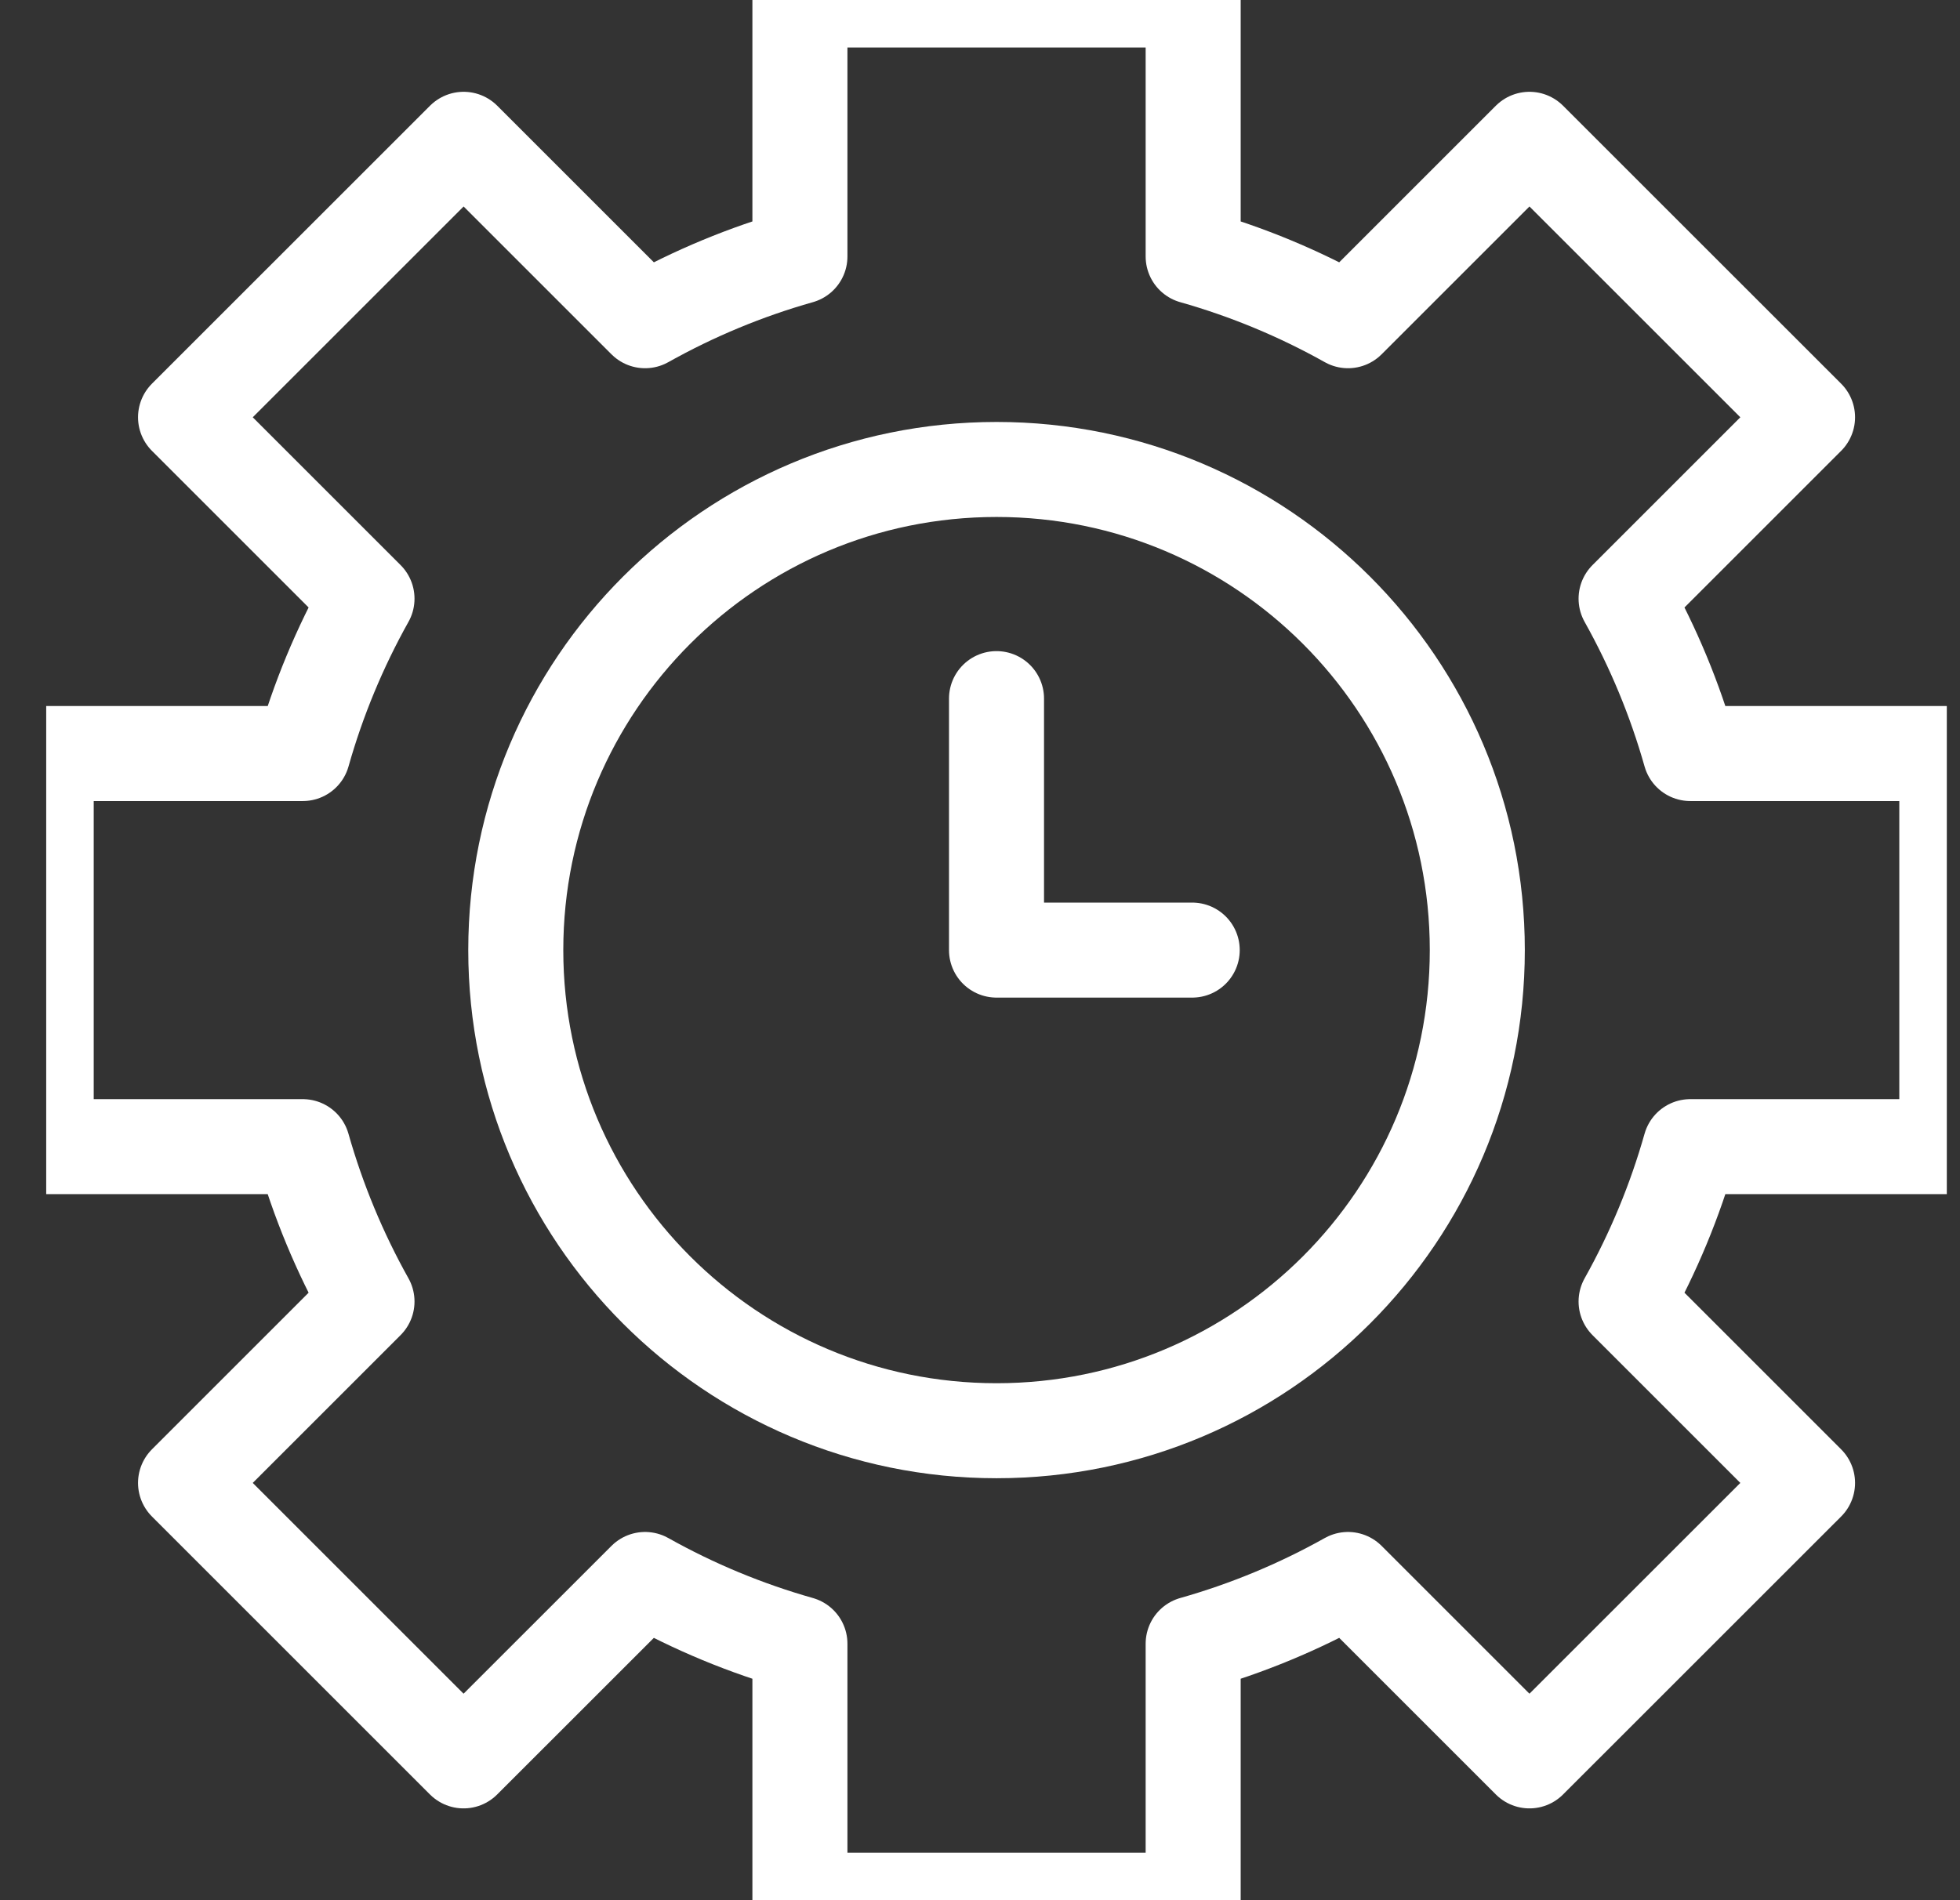 <svg width="33" height="32" viewBox="0 0 33 32" fill="none" xmlns="http://www.w3.org/2000/svg">
<rect x="0" y="0" width="33" height="32" fill="#333333" stroke="none"/>
<g clip-path="url(#clip0_377_1823)">
<path d="M32.778 19.31V12.69H28.459C28.202 11.781 27.839 10.906 27.378 10.082L30.433 7.027L25.751 2.346L22.696 5.401C21.872 4.939 20.997 4.576 20.089 4.319V0H13.468V4.319C12.56 4.576 11.685 4.939 10.861 5.401L7.806 2.346L3.124 7.027L6.179 10.082C5.718 10.906 5.355 11.781 5.098 12.69H0.778V19.31H5.097C5.355 20.219 5.718 21.094 6.179 21.918L3.124 24.973L7.805 29.654L10.861 26.599C11.684 27.061 12.56 27.424 13.468 27.681V32H20.089V27.681C20.997 27.424 21.872 27.061 22.696 26.599L25.751 29.654L30.433 24.973L27.378 21.918C27.839 21.094 28.202 20.219 28.459 19.31H32.778Z" stroke="white" stroke-width="1.6" stroke-miterlimit="10" stroke-linecap="round" stroke-linejoin="round"/>
<path d="M16.779 24.094C21.249 24.094 24.873 20.47 24.873 16C24.873 11.53 21.249 7.906 16.779 7.906C12.308 7.906 8.684 11.53 8.684 16C8.684 20.47 12.308 24.094 16.779 24.094Z" stroke="white" stroke-width="1.6" stroke-miterlimit="10" stroke-linecap="round" stroke-linejoin="round"/>
<path d="M16.778 11.765V16H20.073" stroke="white" stroke-width="1.6" stroke-miterlimit="10" stroke-linecap="round" stroke-linejoin="round"/>
</g>
<defs>
<clipPath id="clip0_377_1823">
<rect width="32" height="32" fill="white" transform="translate(0.778)"/>
</clipPath>
</defs>
</svg>
